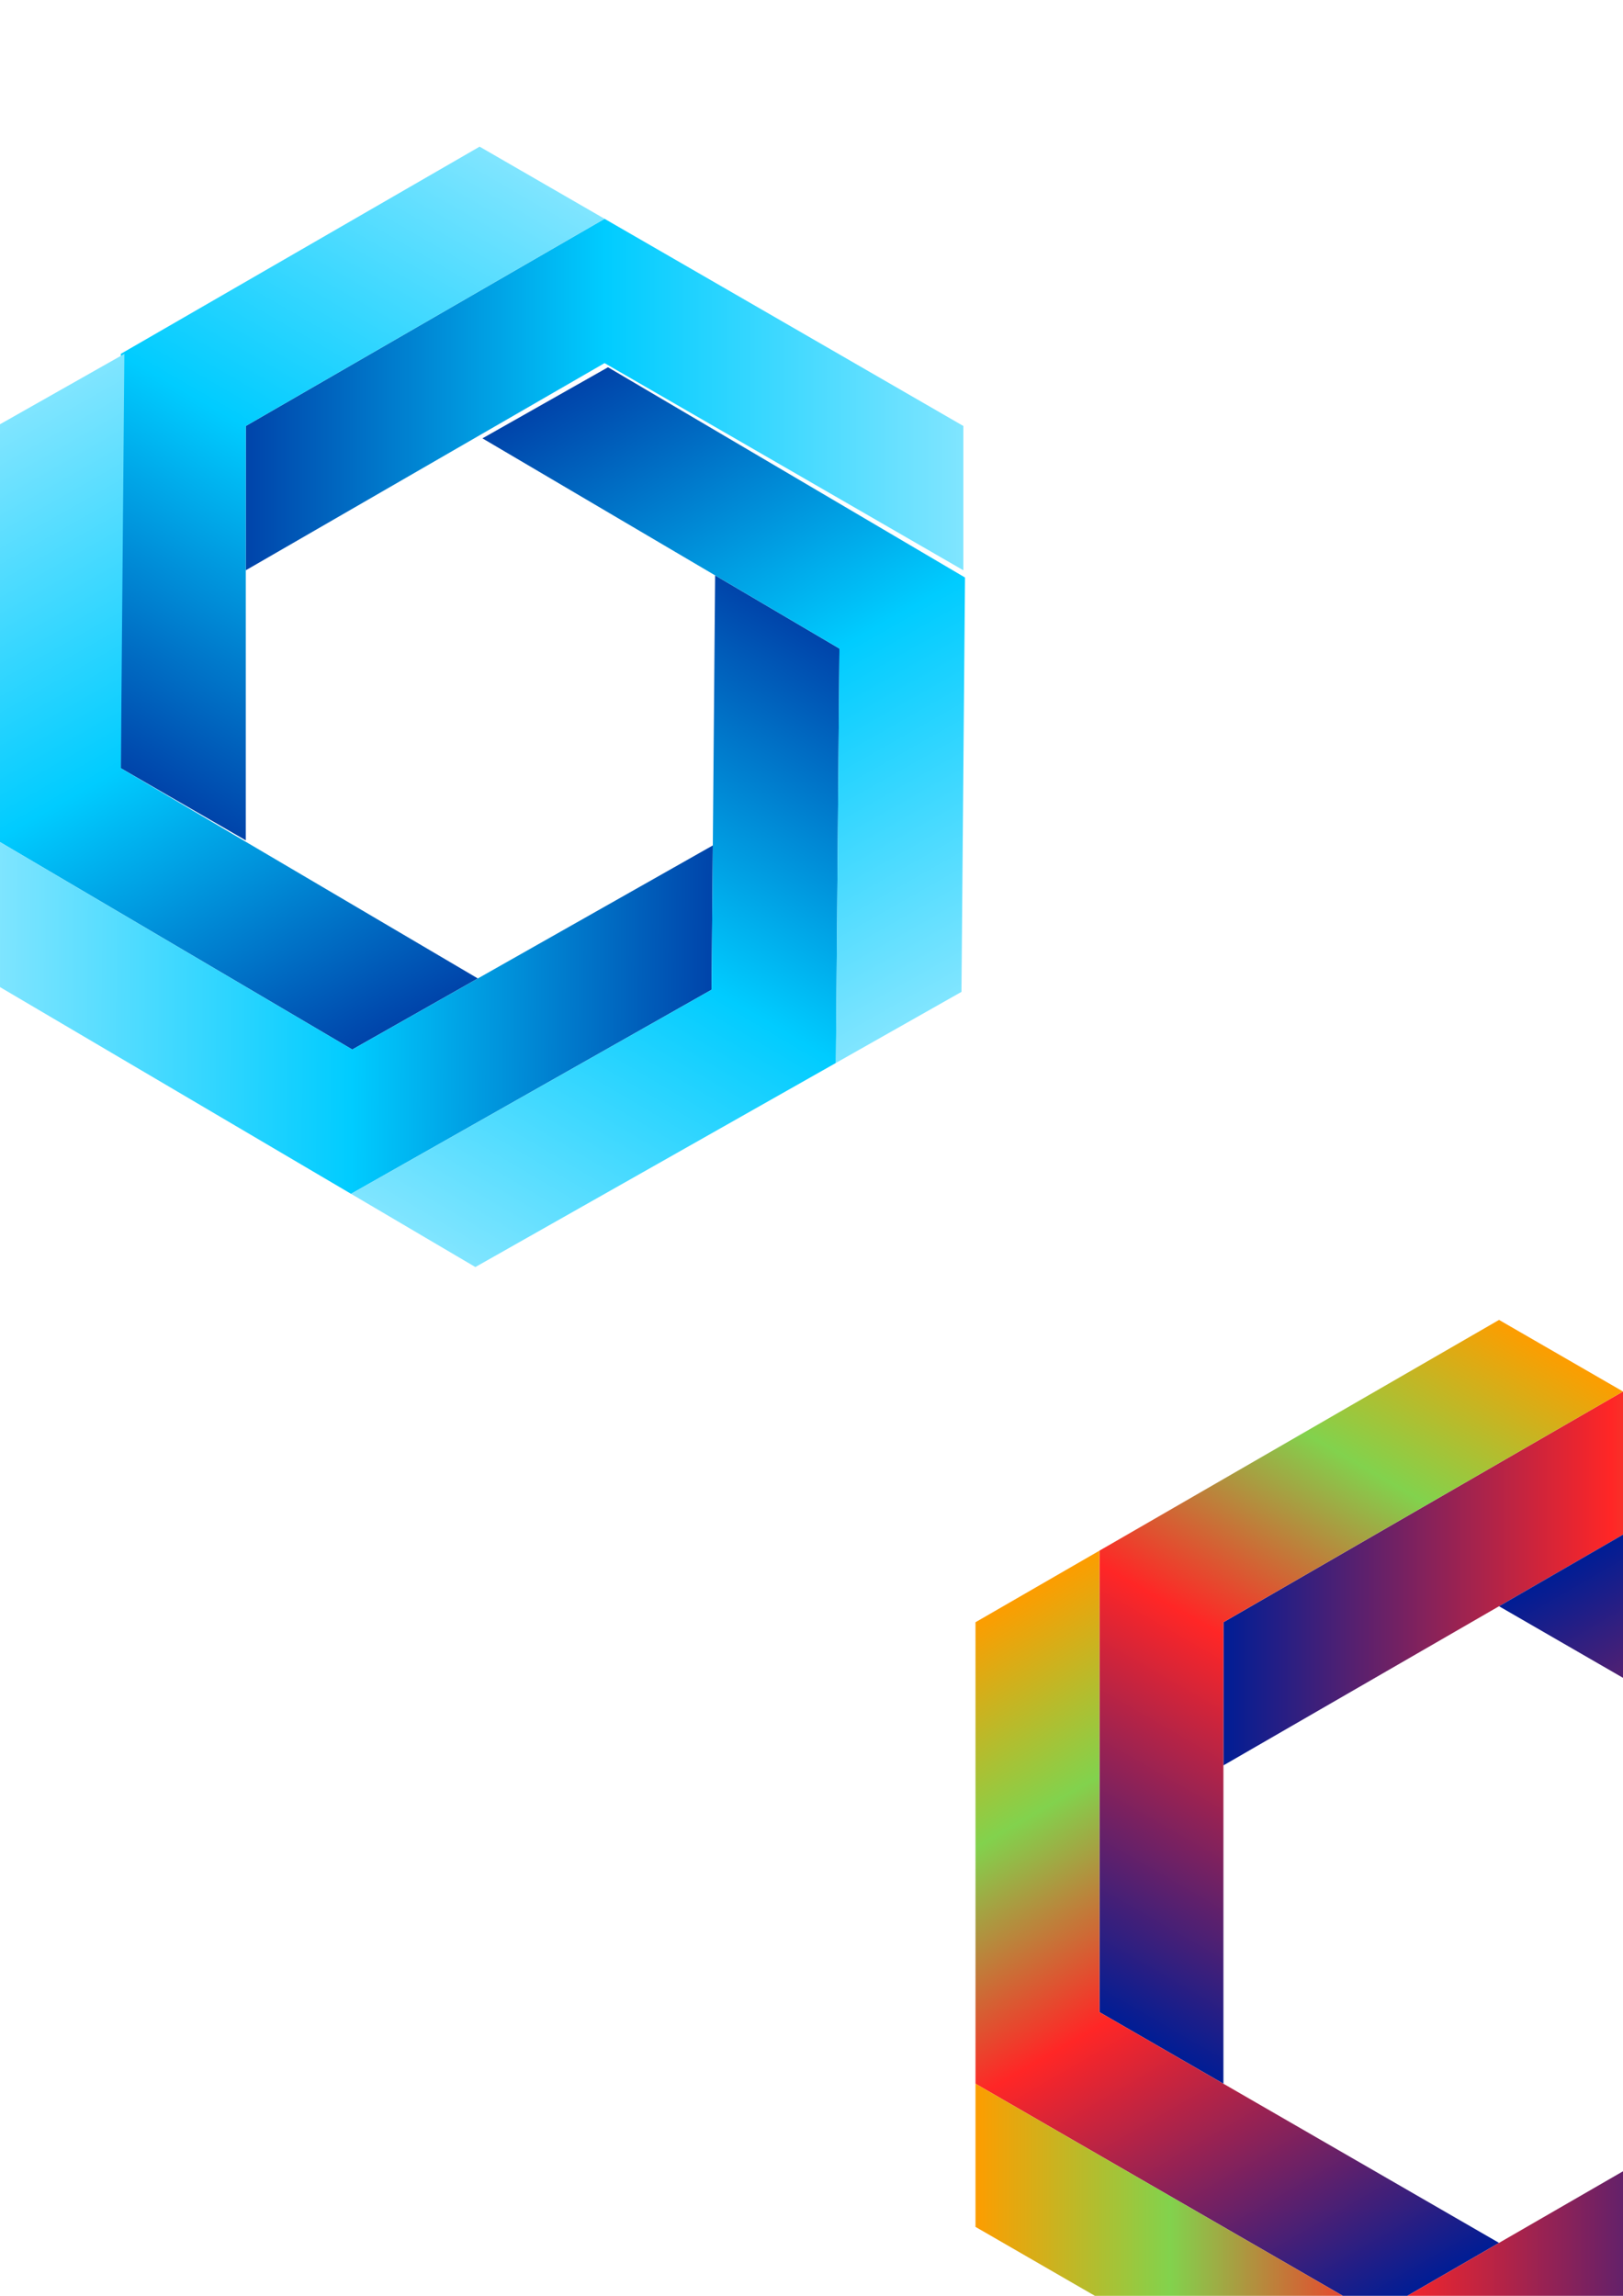 <?xml version="1.0" encoding="UTF-8" standalone="no"?>
<!-- Created with Inkscape (http://www.inkscape.org/) -->

<svg
   width="210mm"
   height="297mm"
   viewBox="0 0 210 297"
   version="1.1"
   id="svg5"
   inkscape:version="1.2.1 (9c6d41e410, 2022-07-14)"
   sodipodi:docname="impossible+hexagon.svg"
   xmlns:inkscape="http://www.inkscape.org/namespaces/inkscape"
   xmlns:sodipodi="http://sodipodi.sourceforge.net/DTD/sodipodi-0.dtd"
   xmlns:xlink="http://www.w3.org/1999/xlink"
   xmlns="http://www.w3.org/2000/svg"
   xmlns:svg="http://www.w3.org/2000/svg">
  <sodipodi:namedview
     id="namedview7"
     pagecolor="#505050"
     bordercolor="#eeeeee"
     borderopacity="1"
     inkscape:showpageshadow="0"
     inkscape:pageopacity="0"
     inkscape:pagecheckerboard="0"
     inkscape:deskcolor="#505050"
     inkscape:document-units="px"
     showgrid="false"
     showborder="false"
     inkscape:zoom="1"
     inkscape:cx="284"
     inkscape:cy="882"
     inkscape:window-width="2560"
     inkscape:window-height="1490"
     inkscape:window-x="-12"
     inkscape:window-y="-12"
     inkscape:window-maximized="1"
     inkscape:current-layer="layer1" />
  <defs
     id="defs2">
    <linearGradient
       inkscape:collect="always"
       id="linearGradient30879">
      <stop
         style="stop-color:#ff4600;stop-opacity:1;"
         offset="0"
         id="stop30875" />
      <stop
         style="stop-color:#d35f5f;stop-opacity:1"
         offset="1"
         id="stop30877" />
    </linearGradient>
    <linearGradient
       inkscape:collect="always"
       id="linearGradient30873">
      <stop
         style="stop-color:#ff5400;stop-opacity:1;"
         offset="0"
         id="stop30869" />
      <stop
         style="stop-color:#ffc755;stop-opacity:1;"
         offset="1"
         id="stop30871" />
    </linearGradient>
    <linearGradient
       inkscape:collect="always"
       id="linearGradient30865">
      <stop
         style="stop-color:#494b00;stop-opacity:1;"
         offset="0"
         id="stop30861" />
      <stop
         style="stop-color:#ffd42a;stop-opacity:1"
         offset="0.484"
         id="stop30867" />
      <stop
         style="stop-color:#ffeeaa;stop-opacity:1"
         offset="1"
         id="stop30863" />
    </linearGradient>
    <linearGradient
       inkscape:collect="always"
       id="linearGradient30857">
      <stop
         style="stop-color:#002b22;stop-opacity:1"
         offset="0"
         id="stop30853" />
      <stop
         style="stop-color:#008066;stop-opacity:1"
         offset="0.488"
         id="stop30859" />
      <stop
         style="stop-color:#00ffcc;stop-opacity:1"
         offset="1"
         id="stop30855" />
    </linearGradient>
    <linearGradient
       inkscape:collect="always"
       id="linearGradient30849">
      <stop
         style="stop-color:#7f2aff;stop-opacity:1"
         offset="0"
         id="stop30845" />
      <stop
         style="stop-color:#b380ff;stop-opacity:1"
         offset="0.502"
         id="stop30851" />
      <stop
         style="stop-color:#e5d5ff;stop-opacity:1"
         offset="1"
         id="stop30847" />
    </linearGradient>
    <linearGradient
       inkscape:collect="always"
       id="linearGradient30823">
      <stop
         style="stop-color:#0066ff;stop-opacity:1"
         offset="0"
         id="stop30819" />
      <stop
         style="stop-color:#00ffcc;stop-opacity:1"
         offset="1"
         id="stop30821" />
    </linearGradient>
    <linearGradient
       inkscape:collect="always"
       id="linearGradient30799">
      <stop
         style="stop-color:#001d95;stop-opacity:1;"
         offset="0"
         id="stop30795" />
      <stop
         style="stop-color:#ff2626;stop-opacity:1;"
         offset="0.485"
         id="stop30881" />
      <stop
         style="stop-color:#82d24d;stop-opacity:1;"
         offset="0.756"
         id="stop1122" />
      <stop
         style="stop-color:#fd9d00;stop-opacity:1;"
         offset="1"
         id="stop30797" />
    </linearGradient>
    <linearGradient
       inkscape:collect="always"
       id="linearGradient14599">
      <stop
         style="stop-color:#0044aa;stop-opacity:1;"
         offset="0"
         id="stop14595" />
      <stop
         style="stop-color:#00ccff;stop-opacity:1"
         offset="0.5"
         id="stop19083" />
      <stop
         style="stop-color:#80e5ff;stop-opacity:1"
         offset="1"
         id="stop14597" />
    </linearGradient>
    <linearGradient
       id="linearGradient5142"
       inkscape:swatch="solid">
      <stop
         style="stop-color:#0060f1;stop-opacity:1;"
         offset="0"
         id="stop5140" />
    </linearGradient>
    <linearGradient
       inkscape:collect="always"
       xlink:href="#linearGradient14599"
       id="linearGradient14601"
       x1="-34.488"
       y1="7.445"
       x2="79.996"
       y2="7.445"
       gradientUnits="userSpaceOnUse" />
    <linearGradient
       inkscape:collect="always"
       xlink:href="#linearGradient14599"
       id="linearGradient26347"
       gradientUnits="userSpaceOnUse"
       x1="-34.488"
       y1="7.445"
       x2="79.996"
       y2="7.445"
       gradientTransform="rotate(-60,69.025,32.305)" />
    <linearGradient
       inkscape:collect="always"
       xlink:href="#linearGradient14599"
       id="linearGradient27077"
       gradientUnits="userSpaceOnUse"
       gradientTransform="rotate(-119.51,43.369,63.838)"
       x1="-34.488"
       y1="7.445"
       x2="79.996"
       y2="7.445" />
    <linearGradient
       inkscape:collect="always"
       xlink:href="#linearGradient14599"
       id="linearGradient27807"
       gradientUnits="userSpaceOnUse"
       gradientTransform="rotate(-179.51,30.211,79.636)"
       x1="-34.488"
       y1="7.445"
       x2="79.996"
       y2="7.445" />
    <linearGradient
       inkscape:collect="always"
       xlink:href="#linearGradient14599"
       id="linearGradient27817"
       gradientUnits="userSpaceOnUse"
       gradientTransform="rotate(120.49,17.117,95.355)"
       x1="-34.488"
       y1="7.445"
       x2="79.996"
       y2="7.445" />
    <linearGradient
       inkscape:collect="always"
       xlink:href="#linearGradient14599"
       id="linearGradient27823"
       gradientUnits="userSpaceOnUse"
       gradientTransform="rotate(60.49,-8.878,126.563)"
       x1="-34.488"
       y1="7.445"
       x2="79.996"
       y2="7.445" />
    <linearGradient
       inkscape:collect="always"
       xlink:href="#linearGradient30823"
       id="linearGradient30801"
       x1="-11.485"
       y1="167.156"
       x2="91.918"
       y2="167.156"
       gradientUnits="userSpaceOnUse" />
    <linearGradient
       inkscape:collect="always"
       xlink:href="#linearGradient30799"
       id="linearGradient30817"
       gradientUnits="userSpaceOnUse"
       x1="-11.485"
       y1="167.156"
       x2="91.918"
       y2="167.156"
       gradientTransform="translate(128.058,62.971)" />
    <linearGradient
       inkscape:collect="always"
       xlink:href="#linearGradient30849"
       id="linearGradient30827"
       gradientUnits="userSpaceOnUse"
       x1="-11.485"
       y1="167.156"
       x2="91.918"
       y2="167.156"
       gradientTransform="rotate(-60,31.049,304.803)" />
    <linearGradient
       inkscape:collect="always"
       xlink:href="#linearGradient30879"
       id="linearGradient30831"
       gradientUnits="userSpaceOnUse"
       gradientTransform="rotate(-120,0.803,260.351)"
       x1="-8.371"
       y1="167.426"
       x2="91.918"
       y2="167.156" />
    <linearGradient
       inkscape:collect="always"
       xlink:href="#linearGradient30873"
       id="linearGradient30835"
       gradientUnits="userSpaceOnUse"
       gradientTransform="rotate(-180,-14.32,238.125)"
       x1="-11.485"
       y1="167.156"
       x2="91.918"
       y2="167.156" />
    <linearGradient
       inkscape:collect="always"
       xlink:href="#linearGradient30865"
       id="linearGradient30839"
       gradientUnits="userSpaceOnUse"
       gradientTransform="rotate(120,-29.443,215.899)"
       x1="-11.485"
       y1="167.156"
       x2="91.918"
       y2="167.156" />
    <linearGradient
       inkscape:collect="always"
       xlink:href="#linearGradient30857"
       id="linearGradient30843"
       gradientUnits="userSpaceOnUse"
       gradientTransform="rotate(60,-59.688,171.447)"
       x1="-11.485"
       y1="167.156"
       x2="91.918"
       y2="167.156" />
    <linearGradient
       inkscape:collect="always"
       xlink:href="#linearGradient30799"
       id="linearGradient1126"
       gradientUnits="userSpaceOnUse"
       gradientTransform="rotate(-60,142.741,132.515)"
       x1="-11.485"
       y1="167.156"
       x2="91.918"
       y2="167.156" />
    <linearGradient
       inkscape:collect="always"
       xlink:href="#linearGradient30799"
       id="linearGradient1177"
       gradientUnits="userSpaceOnUse"
       gradientTransform="rotate(-120,106.384,206.449)"
       x1="-11.485"
       y1="167.156"
       x2="91.918"
       y2="167.156" />
    <linearGradient
       inkscape:collect="always"
       xlink:href="#linearGradient30799"
       id="linearGradient1181"
       gradientUnits="userSpaceOnUse"
       gradientTransform="rotate(180,88.206,243.416)"
       x1="-11.485"
       y1="167.156"
       x2="91.918"
       y2="167.156" />
    <linearGradient
       inkscape:collect="always"
       xlink:href="#linearGradient30799"
       id="linearGradient1185"
       gradientUnits="userSpaceOnUse"
       gradientTransform="rotate(120,70.028,280.384)"
       x1="-11.485"
       y1="167.156"
       x2="91.918"
       y2="167.156" />
    <linearGradient
       inkscape:collect="always"
       xlink:href="#linearGradient30799"
       id="linearGradient1189"
       gradientUnits="userSpaceOnUse"
       gradientTransform="rotate(60,33.672,354.318)"
       x1="-11.485"
       y1="167.156"
       x2="91.918"
       y2="167.156" />
  </defs>
  <g
     inkscape:label="Layer 1"
     inkscape:groupmode="layer"
     id="layer1">
    <g
       id="g27831"
       transform="matrix(0.811,0,0,0.811,15.568,8.526)"
       style="stroke-width:1.234">
      <path
         id="path959"
         style="opacity:1;fill:url(#linearGradient14601);fill-opacity:1;stroke-width:11.228;stroke-linecap:round;stroke-linejoin:round;stroke-miterlimit:9.6"
         d="m 22.754,-20.589 -57.242,33.049 v 23.019 L 22.754,2.43 79.996,35.478 v -23.019 z"
         transform="translate(54.504,44.979)" />
      <path
         id="path26345"
         style="opacity:1;fill:url(#linearGradient26347);fill-opacity:1;stroke-width:11.228;stroke-linecap:round;stroke-linejoin:round;stroke-miterlimit:9.6"
         d="m 0.082,45.93 -4.1e-5,66.097 19.935,11.509 4.1e-5,-66.097 57.242,-33.049 -19.935,-11.509 z" />
      <path
         id="path27075"
         style="opacity:1;fill:url(#linearGradient27077);fill-opacity:1;stroke-width:11.228;stroke-linecap:round;stroke-linejoin:round;stroke-miterlimit:9.6"
         d="M -19.951,123.365 37.006,156.903 57.039,145.564 0.082,112.027 0.647,45.932 -19.386,57.27 Z" />
      <path
         id="path27805"
         style="opacity:1;fill:url(#linearGradient27807);fill-opacity:1;stroke-width:11.228;stroke-linecap:round;stroke-linejoin:round;stroke-miterlimit:9.6"
         d="m 36.809,179.92 57.523,-32.558 0.197,-23.018 -57.523,32.558 -56.957,-33.537 -0.197,23.018 z" />
      <path
         id="path27813"
         style="opacity:1;fill:url(#linearGradient27817);fill-opacity:1;stroke-width:11.228;stroke-linecap:round;stroke-linejoin:round;stroke-miterlimit:9.6"
         d="M 114.167,159.042 114.733,92.947 94.897,81.268 94.332,147.363 36.809,179.92 56.645,191.6 Z" />
      <path
         id="path27819"
         style="opacity:1;fill:url(#linearGradient27823);fill-opacity:1;stroke-width:11.228;stroke-linecap:round;stroke-linejoin:round;stroke-miterlimit:9.6"
         d="m 134.765,81.609 -56.957,-33.537 -20.033,11.338 56.957,33.537 -0.566,66.095 20.033,-11.338 z" />
    </g>
    <g
       id="g1278"
       transform="translate(-14.925,-19.579)">
      <path
         id="path29337"
         style="opacity:1;fill:url(#linearGradient30801);fill-opacity:1;stroke-width:9.1;stroke-linecap:round;stroke-linejoin:round;stroke-miterlimit:9.6"
         inkscape:transform-center-y="-3.0851144e-06"
         d="m 40.217,142.971 -51.702,29.85 v 18.521 l 51.702,-29.85 51.702,29.85 v -18.521 z"
         transform="translate(-76.994,52.388)" />
      <path
         id="path30825"
         style="opacity:1;fill:url(#linearGradient30827);fill-opacity:1;stroke-width:9.1;stroke-linecap:round;stroke-linejoin:round;stroke-miterlimit:9.6"
         inkscape:transform-center-y="7.4624619"
         d="m -104.518,215.948 -1.5e-4,59.7 16.04,9.26 1.49e-4,-59.7 51.702,-29.85 -16.04,-9.26 z"
         inkscape:transform-center-x="-12.925366" />
      <path
         id="path30829"
         style="opacity:1;fill:url(#linearGradient30831);fill-opacity:1;stroke-width:9.1;stroke-linecap:round;stroke-linejoin:round;stroke-miterlimit:9.6"
         inkscape:transform-center-y="-7.4624581"
         d="m -120.558,284.908 51.702,29.85 16.04,-9.26 -51.702,-29.85 -1.4e-4,-59.7 -16.04,9.26 z"
         inkscape:transform-center-x="-12.925366" />
      <path
         id="path30833"
         style="opacity:1;fill:url(#linearGradient30835);fill-opacity:1;stroke-width:9.1;stroke-linecap:round;stroke-linejoin:round;stroke-miterlimit:9.6"
         inkscape:transform-center-y="-0.00013311958"
         d="m -68.856,333.279 51.702,-29.85 8.8e-5,-18.521 -51.702,29.85 -51.702,-29.85 -1e-4,18.521 z"
         inkscape:transform-center-x="-7.7033914e-05" />
      <path
         id="path30837"
         style="opacity:1;fill:url(#linearGradient30839);fill-opacity:1;stroke-width:9.1;stroke-linecap:round;stroke-linejoin:round;stroke-miterlimit:9.6"
         inkscape:transform-center-y="-7.4625281"
         d="m -1.115,312.69 4.577e-4,-59.7 -16.039,-9.26 -4.52e-4,59.7 -51.702,29.85 16.039,9.261 z"
         inkscape:transform-center-x="12.925326" />
      <path
         id="path30841"
         style="opacity:1;fill:url(#linearGradient30843);fill-opacity:1;stroke-width:9.1;stroke-linecap:round;stroke-linejoin:round;stroke-miterlimit:9.6"
         inkscape:transform-center-y="7.4623919"
         d="m 14.925,243.729 -51.701,-29.85 -16.04,9.26 51.701,29.85 -1.69e-4,59.7 16.04,-9.26 z"
         inkscape:transform-center-x="12.925323" />
    </g>
    <g
       id="g1270"
       transform="translate(41.725,-25.929)">
      <path
         id="path30815"
         style="opacity:1;fill:url(#linearGradient30817);fill-opacity:1;stroke-width:9.1;stroke-linecap:round;stroke-linejoin:round;stroke-miterlimit:9.6"
         inkscape:transform-center-y="-3.0851144e-06"
         d="m 168.275,205.941 -51.702,29.85 v 18.521 l 51.702,-29.85 51.702,29.85 v -18.521 z" />
      <path
         id="path1124"
         style="opacity:1;fill:url(#linearGradient1126);fill-opacity:1;stroke-width:9.1;stroke-linecap:round;stroke-linejoin:round;stroke-miterlimit:9.6"
         inkscape:transform-center-y="7.4624619"
         d="m 100.534,226.531 -1.4e-4,59.7 16.04,9.26 1.4e-4,-59.7 51.702,-29.85 -16.04,-9.26 z"
         inkscape:transform-center-x="-12.925365" />
      <path
         id="path1175"
         style="opacity:1;fill:url(#linearGradient1177);fill-opacity:1;stroke-width:9.1;stroke-linecap:round;stroke-linejoin:round;stroke-miterlimit:9.6"
         inkscape:transform-center-y="-7.4624581"
         d="m 84.494,295.491 51.702,29.85 16.04,-9.26 -51.702,-29.85 -1.5e-4,-59.7 -16.04,9.26 z"
         inkscape:transform-center-x="-12.925365" />
      <path
         id="path1179"
         style="opacity:1;fill:url(#linearGradient1181);fill-opacity:1;stroke-width:9.1;stroke-linecap:round;stroke-linejoin:round;stroke-miterlimit:9.6"
         inkscape:transform-center-y="1.8804195e-06"
         d="m 136.196,343.862 51.702,-29.85 -1e-5,-18.521 -51.702,29.85 -51.702,-29.85 -1e-5,18.521 z"
         inkscape:transform-center-x="-5.0339144e-06" />
      <path
         id="path1183"
         style="opacity:1;fill:url(#linearGradient1185);fill-opacity:1;stroke-width:9.1;stroke-linecap:round;stroke-linejoin:round;stroke-miterlimit:9.6"
         inkscape:transform-center-y="-7.4624581"
         d="m 203.937,323.273 1.5e-4,-59.7 -16.04,-9.26 -1.5e-4,59.7 -51.702,29.85 16.04,9.26 z"
         inkscape:transform-center-x="12.92536" />
      <path
         id="path1187"
         style="opacity:1;fill:url(#linearGradient1189);fill-opacity:1;stroke-width:9.1;stroke-linecap:round;stroke-linejoin:round;stroke-miterlimit:9.6"
         inkscape:transform-center-y="7.4624569"
         d="m 219.977,254.312 -51.702,-29.85 -16.039,9.26 51.702,29.85 1.5e-4,59.7 16.04,-9.26 z"
         inkscape:transform-center-x="12.925355" />
    </g>
  </g>
</svg>
